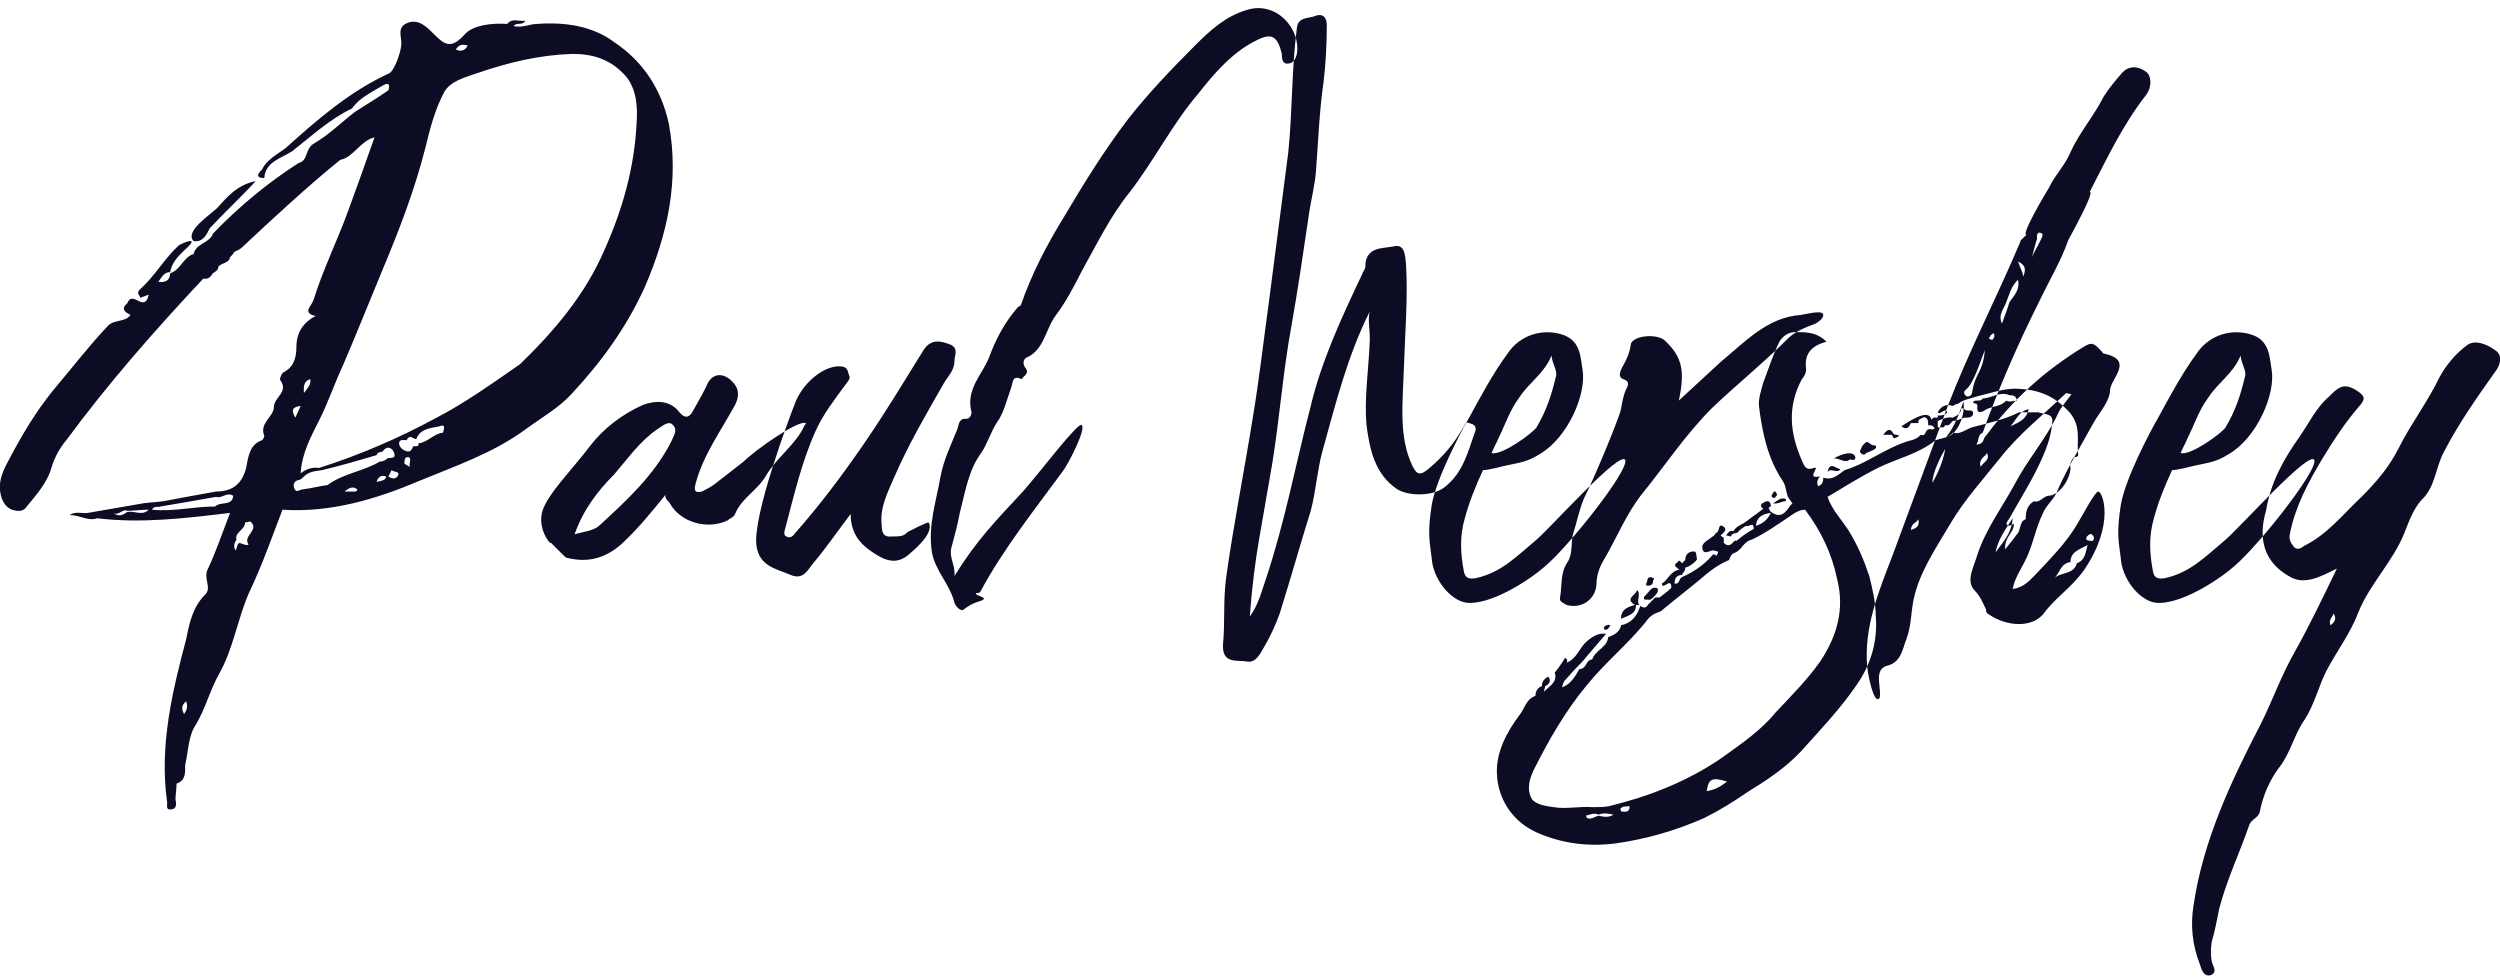 <svg xmlns="http://www.w3.org/2000/svg" width="250" height="98" viewBox="0 0 250 98">
  <path fill="#0C0C24" fill-rule="evenodd" d="M21.972,22.83 C21.651,23.472 21.33,24.221 20.367,24.114 C19.404,23.151 22.079,21.439 22.721,20.797 C23.684,19.727 24.754,18.443 26.573,18.122 C25.075,19.727 23.47,21.225 21.972,22.83 Z M67.875,12.344 C68.945,18.015 67.768,23.365 65.521,28.608 C63.702,32.674 61.134,36.205 58.138,39.415 C56.854,40.806 55.142,41.769 53.537,42.946 C50.327,45.3 46.582,46.584 42.944,48.082 C38.664,49.901 34.063,51.292 29.248,50.971 C28.178,53.753 27.215,56.535 25.931,59.21 C24.754,61.885 24.326,64.881 22.935,67.342 C21.972,69.054 21.544,70.873 20.581,72.478 C19.832,73.548 19.832,75.153 19.511,76.544 C19.511,77.186 19.618,78.042 18.655,78.363 C18.655,78.898 18.548,79.433 18.548,79.968 C18.655,80.396 18.655,80.931 18.12,80.931 C17.478,81.038 17.799,80.396 17.692,80.075 C16.943,74.511 18.227,69.161 19.618,63.918 C19.939,62.313 20.26,60.708 21.544,59.424 C22.186,58.782 21.33,57.819 21.758,56.963 C22.614,55.144 23.256,53.218 24.005,51.292 C19.511,51.827 15.124,52.362 10.737,51.827 C9.774,52.148 9.025,51.506 7.955,51.506 C8.597,51.078 9.239,51.399 9.774,51.292 C11.593,50.971 13.519,50.65 15.338,50.329 C16.087,50.222 16.729,50.222 17.371,50.115 C19.083,49.794 20.795,49.473 22.614,49.152 C24.112,49.152 25.182,48.51 25.61,46.798 C25.824,45.728 25.931,44.444 27.215,44.016 C27.322,43.909 27.429,43.695 27.429,43.588 C26.894,42.304 28.392,41.662 28.392,40.699 C28.392,39.736 29.89,39.201 29.034,38.024 C28.927,37.917 29.141,37.275 29.462,37.168 C30.425,36.633 30.639,35.67 30.639,34.707 C30.639,33.316 31.281,32.246 32.565,31.604 C31.174,31.283 32.137,30.641 32.351,29.999 C33.314,26.896 34.812,23.9 35.882,20.904 C36.738,18.55 37.594,16.196 38.45,13.735 C37.059,14.056 36.31,15.768 35.026,15.982 C31.602,18.764 28.392,21.76 25.182,24.756 C24.968,24.97 24.647,25.077 24.433,25.184 C24.326,25.398 24.112,25.612 24.005,25.719 C23.898,26.361 23.149,26.254 22.828,26.682 C22.828,27.003 22.614,27.11 22.293,27.324 C22.079,27.645 21.865,27.966 21.33,27.859 C16.515,32.995 11.807,38.345 7.634,44.016 C6.992,44.765 6.457,45.728 6.136,46.798 C5.708,48.296 4.638,49.473 3.675,50.65 C3.247,51.292 2.605,51.078 2.177,50.971 C1.428,50.65 1.107,49.901 1,49.045 C0.893,47.975 1.321,47.012 1.856,46.049 C3.14,43.588 4.531,41.234 6.35,38.987 C8.169,36.847 9.881,34.6 11.807,32.567 C12.449,31.925 13.519,32.246 14.054,31.497 C13.412,31.176 13.091,30.855 13.733,30.32 C14.268,28.929 15.445,31.39 15.873,29.464 C15.552,29.571 15.338,29.678 15.017,29.785 C15.017,29.464 14.482,29.357 15.124,28.822 C16.515,27.538 17.478,25.826 18.869,24.542 C19.404,24.221 20.795,23.686 19.832,24.649 C19.083,25.398 18.227,26.04 18.013,27.217 C17.371,27.217 17.157,27.752 16.836,28.18 C17.478,28.287 18.013,28.073 18.013,27.324 C19.083,27.003 19.297,25.719 20.367,25.398 C20.581,24.328 21.972,24.328 22.293,23.365 C24.968,20.583 27.857,18.229 30.853,16.303 C31.816,16.089 31.495,14.912 32.351,14.377 C33.849,13.521 35.133,12.237 36.524,11.167 C37.701,10.418 38.771,9.776 39.841,9.027 C40.055,8.278 39.734,8.278 39.199,8.599 C38.129,9.241 36.952,9.776 36.203,10.846 C33.956,11.916 32.137,13.628 30.211,15.126 C29.034,15.875 27.536,16.196 27.429,17.801 C26.252,17.801 27.108,17.052 27.215,16.945 C27.643,15.982 28.713,15.447 29.569,14.805 C32.779,11.916 35.989,9.134 39.948,7.315 C40.376,7.101 41.018,5.496 41.125,4.533 C41.232,3.784 40.59,2.714 41.767,2.286 C42.837,1.858 43.693,2.714 44.228,3.249 C45.405,4.426 46.047,5.068 47.545,3.356 C48.401,2.5 50.22,2.286 51.718,2.393 C52.253,1.751 52.895,2.179 53.537,2.072 C53.216,2.607 52.681,2.179 52.36,2.607 C53.216,2.821 53.965,2.393 54.714,2.393 C57.496,2.179 60.278,2.607 62.418,4.212 C65.307,6.138 67.126,8.92 67.875,12.344 Z M19.404,71.408 C19.618,71.087 19.832,70.766 19.618,70.124 C19.083,70.552 19.19,70.98 19.404,71.408 Z M13.733,51.185 C14.482,51.078 15.231,51.613 15.873,50.971 C15.124,50.971 14.482,51.078 13.733,51.078 C13.198,50.864 12.877,51.613 12.342,51.292 C12.877,51.72 13.305,51.506 13.733,51.185 Z M22.507,50.65 C23.042,50.115 24.219,50.65 24.326,49.58 C23.684,49.152 23.149,49.901 22.614,49.687 C20.795,50.008 18.976,50.329 17.05,50.65 C16.836,50.757 16.408,50.543 16.194,50.971 C18.334,51.185 20.367,50.65 22.507,50.65 Z M25.824,54.395 C25.289,53.539 27.001,53.004 26.038,52.148 C25.931,52.148 25.503,52.255 25.503,52.255 C25.503,53.004 24.433,53.218 24.647,53.967 C24.433,54.288 24.326,54.609 24.54,55.037 C24.754,54.823 24.647,54.395 24.968,54.288 C25.717,54.609 25.931,54.502 25.824,54.395 Z M47.759,4.533 C47.224,4.426 46.903,4.426 46.582,4.961 C47.117,5.175 47.545,5.068 47.759,4.533 Z M32.03,37.917 C31.281,38.131 31.388,38.773 31.388,39.308 C31.709,38.88 32.137,38.452 32.03,37.917 Z M31.067,40.592 C30.211,40.699 30.104,41.02 30.532,41.769 C30.746,41.341 30.853,41.02 31.067,40.592 Z M36.524,49.152 C36.631,49.152 36.738,49.045 36.738,48.938 C36.31,48.617 35.989,48.724 35.454,49.152 L36.524,49.152 Z M38.664,48.189 C39.092,48.082 39.52,48.082 39.627,47.654 C39.092,47.44 38.771,47.761 38.664,48.189 Z M38.985,46.156 C39.306,46.156 39.52,46.049 39.734,45.835 C40.055,45.728 40.697,45.942 40.376,45.193 C40.162,44.765 39.734,44.551 39.306,45.086 C39.199,45.3 38.771,45.086 38.664,45.514 C36.845,46.049 35.026,46.584 33.207,47.012 C32.565,47.119 31.923,47.119 31.388,47.654 C31.281,47.761 31.067,47.975 30.96,47.975 C30.318,48.082 30.318,48.51 30.425,48.831 C30.639,49.366 30.96,48.938 31.281,48.938 C32.137,48.831 32.886,48.617 33.742,48.51 C35.347,47.333 37.38,47.119 38.985,46.156 Z M40.804,47.547 C41.018,47.119 40.376,47.226 40.162,47.012 L39.841,47.654 C40.162,47.868 40.59,47.975 40.804,47.547 Z M41.981,46.691 C41.874,46.37 42.195,45.835 41.874,45.728 C41.446,45.621 41.446,46.049 41.446,46.37 C41.66,46.477 41.767,46.584 41.981,46.691 Z M45.298,43.267 C45.298,43.267 45.405,42.946 45.405,42.732 C45.405,42.518 45.191,42.518 44.977,42.625 C44.014,42.839 43.051,42.839 42.623,43.909 C42.302,43.909 41.981,43.374 41.66,44.016 C41.339,44.016 40.911,43.909 40.911,44.337 C40.911,44.658 41.232,44.979 41.553,45.086 C41.981,45.3 42.195,44.979 42.302,44.658 C42.516,44.551 42.944,44.765 42.837,44.337 C43.8,44.23 44.335,43.374 45.298,43.267 Z M64.665,12.237 C64.772,10.739 64.665,8.92 63.595,7.636 C62.097,5.924 60.278,5.389 58.245,5.389 C54.928,5.496 51.825,6.245 48.722,7.315 C47.545,7.743 46.047,8.064 45.405,9.241 C44.549,10.846 44.014,12.772 43.586,14.591 C42.516,18.871 40.911,23.044 39.199,27.11 C37.915,30.213 36.631,33.423 35.347,36.419 C34.491,38.238 33.849,40.164 32.993,41.876 C32.137,43.588 31.174,45.3 31.067,47.333 C31.602,46.905 32.244,46.691 32.886,46.798 C36.952,45.514 40.911,43.802 44.656,41.769 C47.545,40.271 50.22,38.345 53.002,36.419 C56.426,33.102 59.529,29.464 61.455,24.97 C63.274,20.904 64.451,16.731 64.665,12.237 Z M57.71,55.786 C57.603,55.786 57.496,55.679 57.389,55.572 L56.105,54.288 C55.998,54.502 54.714,52.79 55.249,51.078 C55.784,49.366 58.352,46.798 59.957,44.658 C61.348,42.839 63.167,41.448 65.307,40.485 C66.484,40.057 67.982,39.95 68.945,41.234 C69.587,41.983 70.015,41.662 70.336,41.02 C70.764,40.271 71.192,39.522 71.62,38.666 C72.048,37.489 73.011,37.168 73.974,37.917 C74.616,38.452 75.151,39.201 74.509,40.485 C73.118,43.053 71.299,45.514 70.55,48.403 C70.336,49.259 70.657,49.259 71.192,49.152 C71.62,48.938 72.048,48.724 72.476,48.403 L75.365,46.156 C76.542,44.979 80.822,41.983 81.571,42.304 C81.571,42.411 81.571,42.411 81.464,42.518 C80.608,44.444 78.682,45.728 77.612,47.547 C76.756,49.045 75.151,49.794 74.509,51.399 C74.402,51.72 73.974,51.827 73.76,52.041 C71.727,53.004 69.052,52.255 67.982,50.329 C67.875,50.115 67.447,49.901 67.554,49.473 C66.163,51.185 64.879,52.79 63.274,54.288 C61.669,55.786 59.85,56.321 57.71,55.786 Z M62.418,47.44 C60.813,49.045 59.315,50.971 58.459,53.432 C59.529,53.111 60.385,53.111 61.027,52.469 C63.702,50.008 66.377,47.547 68.089,44.23 C68.41,43.481 68.838,42.946 68.196,42.411 C67.768,42.09 67.233,42.625 66.698,42.946 C64.986,44.123 63.809,45.835 62.418,47.44 Z M96.123,34.493 C96.872,34.921 96.444,35.563 96.444,36.098 C96.444,37.061 95.802,37.596 95.374,38.345 C93.662,41.341 91.843,44.444 90.452,47.654 C89.81,49.152 88.954,50.757 89.168,52.469 C89.168,53.325 89.382,53.753 90.238,53.646 C90.88,53.646 91.415,53.646 91.736,53.218 C91.736,53.218 93.769,52.148 93.876,52.255 C94.518,53.432 91.95,55.358 91.736,55.572 C90.345,56.642 89.061,55.786 87.991,55.037 C86.921,54.288 86.065,53.218 86.065,51.399 C84.674,53.218 83.604,54.823 82.32,56.321 C81.785,56.963 81.357,58.033 80.073,57.498 C78.575,56.856 76.97,56.642 76.649,54.609 C76.221,51.613 79.966,41.662 80.608,40.057 C81.464,38.131 83.39,36.633 84.888,36.633 C85.423,36.633 85.744,36.74 85.851,37.382 C86.065,37.81 85.958,37.917 85.637,38.345 C84.46,39.95 83.283,41.448 82.534,43.16 C81.143,46.263 80.394,49.58 79.538,52.79 C79.431,53.111 79.324,53.539 79.645,53.646 C79.966,53.86 80.287,53.646 80.501,53.325 C82.962,50.543 85.209,47.547 87.349,44.444 C89.489,41.341 91.415,38.131 93.341,35.028 C94.09,33.851 95.053,34.065 96.123,34.493 Z M98.584,59.317 C98.477,59.638 100.296,59.745 98.798,60.173 C98.156,60.387 97.835,60.601 97.407,60.922 C97.086,61.243 96.551,60.601 96.444,60.28 C96.016,58.461 94.518,57.07 94.197,55.251 C93.769,52.576 94.625,50.115 95.053,47.654 C95.374,45.942 96.123,44.444 96.765,42.839 C96.872,42.518 96.872,41.876 97.514,41.876 C98.049,41.983 98.156,41.341 98.156,41.234 C97.514,38.88 99.333,37.382 99.975,35.563 C100.617,33.851 101.473,32.246 102.757,30.748 C102.864,30.641 102.971,30.641 103.078,30.534 C104.148,27.431 105.646,24.542 107.358,21.76 C109.391,18.336 111.424,15.019 113.885,11.809 C115.918,9.241 118.165,6.887 120.412,4.64 C122.017,3.035 123.515,1.644 125.655,1.002 C128.651,0.039 131.112,2.928 130.684,5.389 C130.577,5.924 130.256,6.352 129.828,6.352 C129.293,6.459 129.186,5.924 129.186,5.496 L129.186,5.389 C128.758,3.677 128.223,3.249 126.725,3.998 C124.264,5.175 122.445,7.315 120.84,9.348 C118.272,12.344 116.453,15.982 113.992,19.192 C112.066,21.546 110.675,24.435 109.177,27.11 C108.428,28.608 107.572,30.213 106.609,31.497 C105.539,32.888 105.432,35.028 103.613,35.777 C103.292,35.991 103.292,36.419 103.506,36.74 C104.041,37.382 103.292,37.596 103.185,37.917 C102.222,37.489 102.329,38.131 102.115,38.773 C101.687,39.95 101.366,41.341 100.724,42.197 C100.082,43.16 99.761,44.337 99.119,45.3 C97.835,47.012 97.514,49.259 96.979,51.292 C96.765,52.469 96.444,53.646 96.123,54.823 C95.909,55.786 96.551,56.535 96.444,57.605 C98.691,53.967 100.617,52.041 103.292,49.152 C105.004,47.226 108.856,42.09 109.177,42.518 C109.605,42.946 107.893,46.263 107.358,47.012 C104.469,50.971 101.366,54.823 99.012,59.21 C98.905,59.317 98.691,59.317 98.584,59.317 Z M137.96,31.176 C135.713,35.67 134.536,40.485 133.252,45.086 C132.717,47.012 132.61,49.045 132.075,51.078 C131.005,54.502 130.042,57.926 128.972,61.35 C128.544,62.527 128.009,63.704 127.367,64.774 C127.046,65.309 126.618,66.272 125.762,66.165 C124.799,65.951 123.194,66.486 123.301,64.453 C123.515,62.206 123.301,60.066 123.622,57.712 C124.371,52.362 125.441,47.012 126.297,41.662 C126.939,37.81 127.367,33.958 127.902,30.106 C128.544,25.184 129.186,20.155 129.828,15.233 C130.256,11.06 130.149,6.994 130.684,2.821 C130.791,1.751 131.647,1.858 132.396,1.644 C133.359,1.216 133.68,1.858 133.68,2.5 C133.68,4.426 133.573,6.352 133.359,8.171 C132.931,11.167 132.824,14.056 132.61,16.945 C132.503,18.55 132.075,20.048 131.861,21.653 C131.326,25.291 130.791,28.929 130.149,32.567 C129.293,37.168 128.972,41.769 128.223,46.37 L126.939,53.753 C126.511,56.214 126.19,58.782 125.976,61.671 C126.939,60.28 127.153,59.103 127.581,57.926 C129.507,52.148 130.577,46.37 132.075,40.592 C133.145,36.098 135.178,31.711 137.211,27.431 C137.318,27.11 137.532,26.896 137.532,26.682 C137.532,24.649 139.244,24.863 140.314,24.649 C141.491,24.328 141.491,25.505 141.598,26.361 C141.812,29.785 141.491,33.423 141.384,36.954 C141.277,40.271 140.849,43.695 142.24,46.584 C142.668,47.44 142.989,47.654 143.952,46.798 C145.343,45.621 146.413,44.337 147.269,42.839 C147.483,42.625 147.483,42.09 147.911,42.304 C148.125,42.411 148.66,42.411 148.553,43.053 C147.804,45.086 147.376,47.226 145.45,48.724 C144.38,49.58 142.026,49.687 140.742,48.938 C138.495,47.44 137.96,44.979 137.639,42.411 C137.425,39.736 137.853,37.061 137.96,34.386 C138.067,33.209 137.746,32.246 137.96,31.176 Z M154.652,53.967 C156.043,52.79 163.212,44.765 163.533,46.049 C163.747,47.226 157.969,54.502 155.615,56.535 C153.689,58.247 149.944,60.494 147.697,60.28 C145.985,60.066 144.273,57.819 144.166,55.786 C143.952,54.074 143.738,53.325 144.166,50.543 C144.594,47.868 147.162,43.053 147.911,41.769 C149.088,39.629 150.265,37.382 151.763,35.349 C153.047,33.423 155.401,32.781 157.434,33.53 C159.039,34.172 159.039,35.67 159.253,36.954 C159.681,39.415 157.755,43.802 154.973,45.407 C153.475,46.37 152.619,46.263 150.586,46.798 C150.051,46.905 149.623,47.012 149.302,47.012 C148.553,48.617 147.911,50.222 147.483,51.827 C146.948,53.646 147.055,55.358 147.376,57.07 C147.483,57.819 147.911,57.926 148.553,57.819 C151.121,57.284 152.726,55.572 154.652,53.967 Z M152.94,39.736 C151.977,41.02 151.549,42.411 150.907,43.695 C150.693,44.23 150.372,44.765 150.158,45.3 C151.121,45.621 154.331,43.267 154.652,42.732 C155.615,41.127 156.15,39.522 156.578,37.703 C156.792,37.061 156.257,36.526 156.15,35.563 C155.401,37.382 153.903,38.238 152.94,39.736 Z M181.081,31.497 C181.723,31.39 183.328,30.962 183.328,31.497 C183.328,31.925 182.579,32.353 182.579,32.353 C181.402,32.781 180.439,33.209 179.797,33.851 C177.336,36.312 174.661,38.452 172.2,40.806 C169.525,43.481 167.492,46.584 165.138,49.473 C163.64,51.399 162.677,53.753 161.5,55.786 C160.965,56.642 160.644,57.498 160.644,58.461 C160.537,59.959 159.146,60.922 157.648,60.494 C157.327,60.28 156.899,60.173 157.006,59.745 C157.22,58.568 157.006,57.284 157.755,56.214 C158.29,55.358 158.076,54.395 158.29,53.432 C158.718,52.148 158.932,50.864 159.467,49.687 C160.109,48.51 162.784,42.197 163.105,40.913 C163.212,40.271 163.319,39.522 163.64,38.88 C163.747,38.666 164.068,38.131 163.319,37.917 C162.784,37.703 162.998,37.168 163.212,36.74 C163.64,35.991 163.961,35.349 164.068,34.493 C164.175,33.53 166.743,33.316 167.492,34.065 C169.204,35.67 169.525,37.061 168.883,40.057 C170.381,38.666 171.772,37.382 173.056,36.205 C175.517,34.172 177.764,31.711 181.081,31.497 Z M164.603,60.494 C164.603,61.457 163.747,61.564 163.105,61.885 C163.105,60.922 163.747,60.708 164.496,60.494 C163.426,59.852 164.603,59.531 164.71,58.996 C165.138,59.424 164.603,60.066 164.924,60.494 L164.603,60.494 Z M165.78,59.959 C165.138,60.066 165.459,59.531 165.566,59.531 C165.887,59.21 166.101,58.675 166.636,58.782 C166.957,58.889 166.743,59.317 166.529,59.531 C166.315,59.745 166.101,60.066 165.78,59.959 Z M186.003,45.942 C185.468,46.37 185.04,45.835 184.398,45.835 C184.719,45.621 186.324,44.872 186.538,45.728 C186.538,46.156 186.11,45.942 186.003,45.942 Z M185.04,46.905 C184.612,46.905 183.97,46.049 183.756,47.226 C184.077,46.691 184.719,47.44 185.04,46.905 Z M165.78,58.568 C165.566,58.568 165.566,58.461 165.673,58.247 C165.78,58.033 165.673,57.712 166.101,57.712 C166.315,57.819 166.529,57.819 166.315,58.033 C166.315,58.354 166.208,58.568 165.78,58.568 Z M187.608,45.3 C187.501,45.514 187.287,45.514 187.073,45.3 C186.859,45.086 187.18,44.872 187.18,44.658 C187.929,43.695 187.715,44.551 188.571,44.551 C188.678,44.765 188.571,44.872 188.357,44.979 C188.143,45.086 187.929,45.193 187.608,45.3 Z M190.925,43.588 C190.39,43.909 190.39,43.909 190.176,43.481 L189.32,43.481 C189.641,43.053 189.962,42.732 190.283,43.267 C190.39,43.588 190.711,43.374 190.925,43.588 Z M162.035,62.527 C161.928,62.741 161.714,63.062 161.5,62.955 C161.286,62.955 161.393,62.527 161.714,62.527 C161.821,62.42 161.928,62.527 162.035,62.527 Z M179.583,50.115 C179.155,50.115 178.834,50.436 178.299,50.329 C178.727,50.115 179.048,49.687 179.583,49.901 L179.583,50.115 Z M178.513,49.152 C178.62,49.152 178.62,49.366 178.727,49.473 C178.62,49.58 178.513,49.794 178.406,49.794 C178.299,49.794 178.085,49.687 178.192,49.473 C178.299,49.366 178.299,49.152 178.513,49.152 Z M156.473,67.24 C156.472,67.238 156.472,67.237 156.471,67.235 C156.471,67.237 156.472,67.239 156.473,67.24 Z M156.473,67.24 C156.519,67.275 157.539,65.844 157.434,65.844 C157.541,65.737 157.862,65.951 157.648,66.272 C158.718,65.844 158.932,64.774 159.681,64.132 C160.323,63.597 160.858,63.276 161.607,63.383 L159.681,65.63 C159.36,66.058 158.932,66.486 158.611,66.807 C158.183,67.235 157.862,67.663 157.434,68.091 C157.327,68.305 157.22,68.519 157.22,68.733 C158.076,68.412 158.504,67.663 158.932,66.914 C159.681,66.914 159.574,65.951 160.216,65.951 C160.537,64.988 161.714,64.774 161.821,63.704 C162.463,63.49 162.998,63.169 163.105,62.527 C164.175,62.313 164.71,61.564 165.031,60.601 C165.245,60.708 165.566,60.922 165.78,60.494 L166.529,59.745 L166.957,59.745 C167.385,59.424 167.813,59.103 168.134,58.782 C168.134,57.605 167.278,59.103 167.171,58.354 C167.813,58.033 168.027,57.07 168.99,56.963 C168.883,56.963 168.776,56.856 168.669,56.749 C168.348,56.535 168.562,56.321 168.776,56.214 C168.883,55.893 169.097,56.214 169.204,56.321 L169.525,56 C169.525,55.465 169.846,55.144 170.381,55.144 C170.702,55.144 170.595,55.572 170.702,55.893 C170.702,56.107 169.846,56.749 169.525,56.749 C169.525,57.177 169.311,57.177 169.204,57.498 C168.776,57.498 168.455,57.712 168.455,58.354 C168.99,58.461 168.883,57.819 169.204,57.712 C170.381,57.177 171.344,56.535 172.2,55.572 C172.414,55.251 172.521,55.572 172.628,55.572 C173.056,55.037 172.628,55.144 172.307,55.037 C171.986,55.037 171.344,55.572 171.237,54.823 C171.13,54.395 171.665,54.074 171.986,53.86 C172.093,53.753 172.307,53.646 172.414,53.539 C172.521,53.432 172.521,53.325 172.735,53.218 C172.949,53.004 172.842,52.255 173.377,52.683 C173.805,53.004 173.27,53.325 173.056,53.539 C173.163,53.646 173.27,53.753 173.377,53.753 L173.377,54.288 C173.805,54.716 174.126,54.502 174.447,54.074 L174.661,54.074 C175.196,53.646 175.731,53.218 176.373,52.897 C176.373,52.041 175.838,52.79 175.624,52.576 C175.41,52.683 175.089,52.897 174.875,53.111 C174.768,53.432 174.126,53.218 174.126,53.646 C173.912,53.646 173.805,53.539 173.591,53.539 C173.805,53.325 173.912,53.004 174.34,53.111 C174.661,52.576 175.196,52.469 175.624,52.148 C176.159,51.72 176.801,51.292 177.336,50.864 C176.908,50.65 177.122,50.329 177.443,50.222 C177.764,50.008 178.085,50.115 178.085,50.65 C177.978,50.65 177.871,50.757 177.871,50.864 C177.978,50.971 177.978,51.078 178.085,51.185 C179.155,51.934 179.583,51.185 180.118,50.436 C180.225,50.436 180.225,50.436 180.225,50.329 C180.118,50.115 179.904,49.901 179.797,49.687 C179.583,49.152 179.583,48.51 179.262,48.082 C177.764,45.835 177.229,43.267 176.908,40.699 C176.801,39.95 177.122,38.987 177.336,38.238 C177.871,36.847 178.299,35.456 178.941,34.172 C179.262,33.637 179.797,33.209 180.546,33.209 C181.616,33.209 182.686,33.209 183.649,34.172 C182.044,34.6 181.402,35.456 181.616,36.954 C181.616,37.275 181.402,37.703 181.188,37.917 C179.69,40.699 180.011,43.374 181.188,46.049 C181.402,46.477 181.509,47.119 182.365,46.798 C182.793,46.691 182.472,47.012 182.472,47.119 C182.044,47.868 182.686,47.654 183.007,47.654 C182.686,47.975 182.686,48.296 182.793,48.617 C183.221,48.51 183.328,48.189 183.328,47.761 C184.291,48.082 184.826,47.44 185.468,47.012 C187.608,46.37 189.32,44.979 191.46,44.23 C191.995,44.016 192.637,44.016 193.065,43.481 C193.6,43.695 193.493,43.053 193.814,42.946 C194.028,42.839 194.242,43.053 194.456,42.839 C194.349,42.518 194.028,42.518 193.814,42.518 L193.814,42.304 C193.814,42.197 193.814,42.09 193.707,41.876 C193.6,41.769 193.493,41.662 193.279,41.769 C193.172,41.876 192.744,41.876 192.851,42.304 L192.102,42.304 C191.888,42.732 191.674,43.053 191.139,42.625 C191.674,42.304 193.921,40.699 194.135,41.983 C194.349,41.662 194.563,41.769 194.777,41.769 L194.777,41.555 C195.098,41.555 195.419,41.555 195.74,41.234 C195.419,40.699 195.098,41.555 194.777,41.234 C195.098,40.592 195.633,40.378 196.275,40.592 C196.489,40.485 196.596,40.378 196.81,40.378 C197.345,39.95 198.094,39.843 198.736,39.629 C200.127,39.308 201.518,38.773 202.909,38.88 C204.942,38.987 206.547,39.629 208.045,41.341 C209.115,42.732 208.687,44.016 208.794,45.3 C208.901,45.621 208.687,45.728 208.366,45.728 C208.152,46.049 207.938,46.37 208.045,46.691 L208.045,46.905 C207.938,48.082 206.868,49.58 205.798,49.58 C205.263,49.687 204.942,50.329 204.407,50.115 C203.337,50.757 203.658,51.934 203.551,51.934 C202.909,52.148 203.123,53.004 202.695,53.432 C202.374,53.86 202.053,54.288 201.518,54.93 C201.411,53.646 202.481,53.218 202.374,52.362 C202.267,52.469 201.946,52.576 201.839,52.576 C201.411,52.362 201.839,52.041 201.946,51.827 C203.016,49.901 204.193,48.082 205.156,45.942 C205.691,44.765 206.119,43.588 206.226,42.197 C206.333,41.341 205.477,41.448 204.835,41.234 L202.909,41.234 C201.411,41.983 199.806,42.304 198.201,42.732 C197.559,42.946 197.024,43.481 196.275,43.267 C195.847,43.802 195.205,43.802 194.563,44.016 C192.851,45.407 190.711,45.835 188.785,46.798 C187.073,47.654 185.361,48.724 183.756,49.687 C184.184,50.971 185.147,51.934 185.896,53.111 C186.752,54.502 187.394,56 187.929,57.605 C188.25,58.889 188.571,60.28 188.571,61.564 C188.785,64.025 188.143,66.379 186.645,68.519 C185.04,70.873 183.007,73.013 181.081,75.153 C179.583,76.758 177.657,78.042 175.731,79.219 C174.34,80.182 172.949,81.038 171.451,81.787 C168.562,83.071 165.566,83.927 162.463,84.355 C159.788,84.676 157.22,84.355 154.759,83.285 C152.298,82.215 150.8,79.968 150.693,77.4 C150.586,75.26 151.656,73.227 152.94,71.515 C153.475,70.873 153.582,69.91 154.545,69.589 C154.545,69.161 154.759,68.733 155.187,68.626 C155.187,68.198 155.401,67.877 155.829,67.663 C156.15,68.091 155.936,68.412 155.508,68.626 C155.508,68.84 155.401,68.947 155.401,69.161 C155.935,68.627 156.789,68.199 156.473,67.24 Z M204.835,41.234 C204.888,41.181 204.888,41.154 204.888,41.127 C204.835,41.207 204.835,41.234 204.835,41.234 Z M204.888,41.127 C204.888,41.1 204.888,41.074 204.942,41.02 C204.888,41.074 204.862,41.127 204.848,41.167 L204.888,41.127 Z M178.085,51.292 C177.336,51.399 176.694,51.613 176.587,52.576 C177.336,52.362 177.764,51.934 178.085,51.292 Z M160.858,81.573 C161.393,81.68 161.821,81.787 162.356,81.466 C161.821,81.359 161.393,81.252 160.858,81.466 C160.43,81.252 160.002,81.466 159.574,81.573 C159.681,81.68 159.681,81.787 159.681,81.787 C160.109,82.001 160.43,81.68 160.858,81.573 Z M163.105,81.145 C163.426,81.145 163.961,81.359 163.961,80.61 C163.64,80.717 163.319,80.503 162.998,80.931 C163.105,80.931 163.105,81.038 163.105,81.145 Z M171.665,79.112 C172.414,79.005 173.056,78.684 173.698,78.149 C172.2,77.721 171.879,77.828 171.665,79.112 Z M184.719,57.926 C184.184,55.358 183.114,53.111 181.509,50.971 C180.974,50.971 180.439,51.292 180.011,51.613 C178.727,52.469 177.55,53.325 176.159,53.967 C175.731,54.074 175.41,54.395 175.089,54.823 C174.982,54.93 174.768,55.144 174.554,55.251 C174.126,55.358 174.019,55.679 173.912,56 C172.842,56.428 171.879,57.177 171.023,57.926 C169.739,58.996 168.348,60.066 167.064,61.136 C166.743,61.243 166.529,61.35 166.315,61.457 C165.994,61.671 165.78,61.885 165.566,62.206 C163.747,64.453 161.5,66.272 159.681,68.519 C157.541,71.087 155.829,74.083 154.331,77.079 C154.01,77.828 153.582,78.898 154.224,79.968 C154.759,80.503 155.615,80.61 156.364,80.717 C157.648,80.931 158.932,80.61 160.323,80.717 C160.858,80.717 161.393,80.717 161.928,80.61 C165.887,79.647 169.739,78.149 173.163,75.795 C175.089,74.404 177.015,73.12 178.513,71.301 C180.118,69.589 181.723,67.984 183.007,66.165 C184.719,63.597 185.468,60.922 184.719,57.926 Z M197.452,41.769 C197.773,41.769 198.308,41.769 198.308,41.341 C198.308,40.806 197.666,41.234 197.452,40.913 C197.345,40.913 197.238,40.806 197.131,40.806 C197.131,41.341 196.703,41.555 196.275,41.769 C195.74,41.662 195.312,41.876 194.777,42.09 L194.777,42.732 L195.312,42.732 C195.419,42.732 195.419,42.625 195.526,42.518 C195.954,42.625 196.061,42.304 196.275,42.09 C196.703,42.09 197.024,41.876 197.452,41.769 Z M201.625,40.057 C201.946,40.271 202.374,40.057 202.695,40.057 C202.588,39.522 202.267,39.522 201.946,39.522 C200.983,39.094 200.127,39.843 199.271,39.843 C199.057,40.271 198.415,39.843 198.308,40.271 C198.415,40.378 198.736,40.271 198.736,40.592 C198.629,41.448 199.164,41.234 199.485,41.02 C200.127,40.592 201.09,40.699 201.625,40.057 Z M210.827,49.152 C211.255,49.152 212.539,52.362 209.436,56.963 C208.152,58.782 206.547,59.745 205.37,61.35 C204.193,62.848 201.625,62.634 199.913,61.457 C199.699,61.35 199.592,61.243 199.592,60.922 C199.271,60.28 199.057,59.638 198.415,58.996 C197.559,58.033 198.415,56.642 198.736,55.465 C199.592,52.897 201.197,50.757 202.481,48.403 C203.765,45.942 205.584,43.909 206.761,41.448 C207.082,40.699 207.617,40.164 208.152,39.415 C207.938,39.415 207.724,39.308 207.617,39.308 C205.37,41.448 202.909,43.374 200.983,45.835 C199.271,47.975 197.452,50.008 196.168,52.148 C194.67,54.716 192.851,57.284 192.316,60.173 C192.102,61.35 192.102,62.634 191.674,63.811 C191.246,64.881 191.139,66.272 189.641,66.593 C188.999,66.807 188.892,67.342 188.892,67.877 C188.892,68.626 189.213,69.91 188.785,69.91 C188.357,70.017 187.822,67.77 187.715,66.593 C187.394,62.634 188.892,59.103 190.283,55.465 L195.74,40.699 C197.88,35.135 200.662,29.785 203.016,24.221 C203.016,24.007 203.23,23.9 203.658,23.472 C203.016,23.579 205.691,19.085 205.905,18.764 C206.44,17.587 207.51,16.517 208.045,15.233 C208.901,13.307 210.399,11.595 211.362,9.669 C211.897,8.813 212.539,8.064 213.181,7.315 C214.037,6.352 215.107,6.78 215.642,7.208 C216.177,7.636 216.177,8.706 215.642,9.455 C213.288,12.451 211.683,15.875 209.971,19.192 C210.506,19.192 208.152,23.365 207.831,24.007 C207.082,26.147 205.905,28.073 204.942,30.106 C202.802,34.386 200.876,38.773 199.271,43.267 C198.736,43.481 198.95,44.016 198.629,44.444 C199.485,44.444 199.271,43.802 199.592,43.588 C202.267,39.95 205.477,37.061 209.329,34.707 C210.185,34.172 210.399,34.279 211.255,35.242 C211.255,35.349 211.362,35.349 211.362,35.349 C214.465,35.991 212.111,37.81 212.004,38.987 C212.004,40.057 211.041,41.127 210.399,42.197 C209.115,44.551 207.724,46.798 206.654,49.259 C206.333,50.008 205.584,50.543 205.263,51.399 C204.514,52.897 204.3,54.609 203.444,56.214 C203.016,57.07 202.481,57.819 202.267,58.889 C203.337,58.782 203.979,58.033 204.514,57.498 C206.012,55.893 207.617,54.288 208.687,52.469 C209.329,51.399 210.506,49.152 210.827,49.152 Z M204.621,24.114 L204.193,25.719 C204.407,25.184 205.263,23.793 205.263,23.472 C205.263,23.365 205.049,23.258 204.942,23.258 C204.514,23.365 204.835,23.793 204.621,24.114 Z M203.337,27.645 C203.551,27.003 203.658,26.575 202.802,26.147 C203.016,26.789 203.23,27.11 203.337,27.645 Z M201.625,30.213 C201.411,30.855 200.769,31.497 201.197,32.353 C201.411,31.711 201.732,30.962 201.946,30.213 C202.374,29.571 203.016,29.036 202.802,27.966 C202.053,28.715 201.946,29.464 201.625,30.213 Z M200.221,33.998 C200.394,33.797 200.555,33.584 200.341,33.316 C200.073,33.477 199.94,33.664 199.9,33.878 L200.221,33.998 Z M192.102,53.004 C192.637,52.79 192.958,52.683 192.851,51.934 C192.53,52.362 192.102,52.362 192.102,53.004 Z M194.242,48.296 C194.777,47.333 195.312,46.156 195.526,44.872 C195.098,45.621 194.242,47.226 194.242,48.296 Z M195.633,43.695 C196.81,43.481 197.559,41.341 197.345,40.164 C196.917,41.341 196.489,42.625 195.633,43.695 Z M197.666,39.629 C197.987,39.736 198.201,39.415 198.201,39.308 C198.522,37.168 199.271,37.382 199.485,35.028 C199.057,35.991 198.415,38.345 197.559,38.987 C197.345,39.201 197.345,39.415 197.666,39.629 Z M199.057,46.691 C199.378,46.156 200.02,46.049 199.699,45.3 C199.485,45.728 198.843,45.835 199.057,46.691 Z M202.053,42.625 C203.016,42.197 203.658,41.876 203.872,40.913 C202.909,41.127 202.695,41.876 202.053,42.625 Z M200.555,55.251 C201.197,54.288 202.16,53.432 202.267,51.827 C201.411,53.111 200.769,54.074 200.555,55.251 Z M208.687,56.321 C209.543,56 209.543,55.251 209.757,54.502 C209.008,54.93 208.045,55.144 208.045,56.214 C207.082,56.321 206.975,57.284 206.44,57.819 C207.082,57.177 208.366,57.498 208.687,56.321 Z M210.078,54.074 C210.292,54.181 210.399,53.967 210.399,53.753 C210.292,53.539 210.185,53.325 209.971,53.432 C209.757,53.539 209.543,53.753 209.65,53.967 C209.757,54.074 209.971,54.074 210.078,54.074 Z M223.56,53.967 C224.951,52.79 232.12,44.765 232.441,46.049 C232.655,47.226 226.877,54.502 224.523,56.535 C222.597,58.247 218.852,60.494 216.605,60.28 C214.893,60.066 213.181,57.819 213.074,55.786 C212.86,54.074 212.646,53.325 213.074,50.543 C213.502,47.868 216.07,43.053 216.819,41.769 C217.996,39.629 219.173,37.382 220.671,35.349 C221.955,33.423 224.309,32.781 226.342,33.53 C227.947,34.172 227.947,35.67 228.161,36.954 C228.589,39.415 226.663,43.802 223.881,45.407 C222.383,46.37 221.527,46.263 219.494,46.798 C218.959,46.905 218.531,47.012 218.21,47.012 C217.461,48.617 216.819,50.222 216.391,51.827 C215.856,53.646 215.963,55.358 216.284,57.07 C216.391,57.819 216.819,57.926 217.461,57.819 C220.029,57.284 221.634,55.572 223.56,53.967 Z M221.848,39.736 C220.885,41.02 220.457,42.411 219.815,43.695 C219.601,44.23 219.28,44.765 219.066,45.3 C220.029,45.621 223.239,43.267 223.56,42.732 C224.523,41.127 225.058,39.522 225.486,37.703 C225.7,37.061 225.165,36.526 225.058,35.563 C224.309,37.382 222.811,38.238 221.848,39.736 Z M250.524,35.028 C251.38,35.563 250.952,36.633 250.524,37.168 C248.705,39.736 246.886,42.304 245.388,45.193 C244.532,46.798 244.532,48.724 243.141,50.008 C242.285,50.971 241.857,52.255 241.429,53.325 C240.252,56.214 238.005,58.354 236.828,61.243 C236.079,63.276 234.688,65.095 233.618,67.128 C232.869,68.626 232.441,70.445 231.478,71.943 C230.408,73.441 230.087,75.26 228.91,76.758 C227.947,78.042 227.305,79.54 226.984,81.145 C226.877,81.787 226.128,81.894 225.914,82.536 C224.951,85.318 223.667,87.993 222.918,90.882 C222.704,91.952 222.49,93.129 222.169,94.199 C222.062,94.841 222.062,95.483 222.169,96.125 C222.276,96.66 222.811,97.195 222.062,97.516 C221.313,97.73 221.099,96.767 220.992,96.446 C220.243,94.52 220.029,92.594 220.35,90.561 C221.313,84.034 224.095,78.149 227.091,72.371 C228.268,70.017 229.124,67.556 230.408,65.309 C231.906,62.634 233.19,59.959 234.688,56.856 C232.976,57.712 231.371,58.568 229.873,57.605 C226.342,55.572 227.305,52.148 227.626,50.971 C228.054,48.296 229.338,45.942 230.943,43.695 C231.906,42.304 232.655,40.699 233.939,39.629 C234.688,38.88 235.33,38.131 236.721,39.094 C237.577,39.629 237.47,39.95 237.042,40.485 C235.544,42.197 234.367,44.016 233.19,45.942 C231.799,48.296 230.515,50.65 229.98,53.432 C229.873,53.967 230.087,54.288 230.408,54.716 C230.943,55.144 231.264,54.609 231.585,54.502 C233.832,53.325 235.33,51.399 237.149,49.687 C238.647,48.189 239.931,46.691 240.894,44.765 C242.071,42.411 243.783,40.164 244.96,37.703 C245.602,36.526 246.565,35.349 247.742,34.493 C248.491,33.958 249.668,34.386 250.524,35.028 Z M234.046,62.527 C234.474,62.206 234.688,61.885 234.367,61.35 C234.26,61.671 233.832,61.992 234.046,62.527 Z" transform="translate(-1)"/>
</svg>
